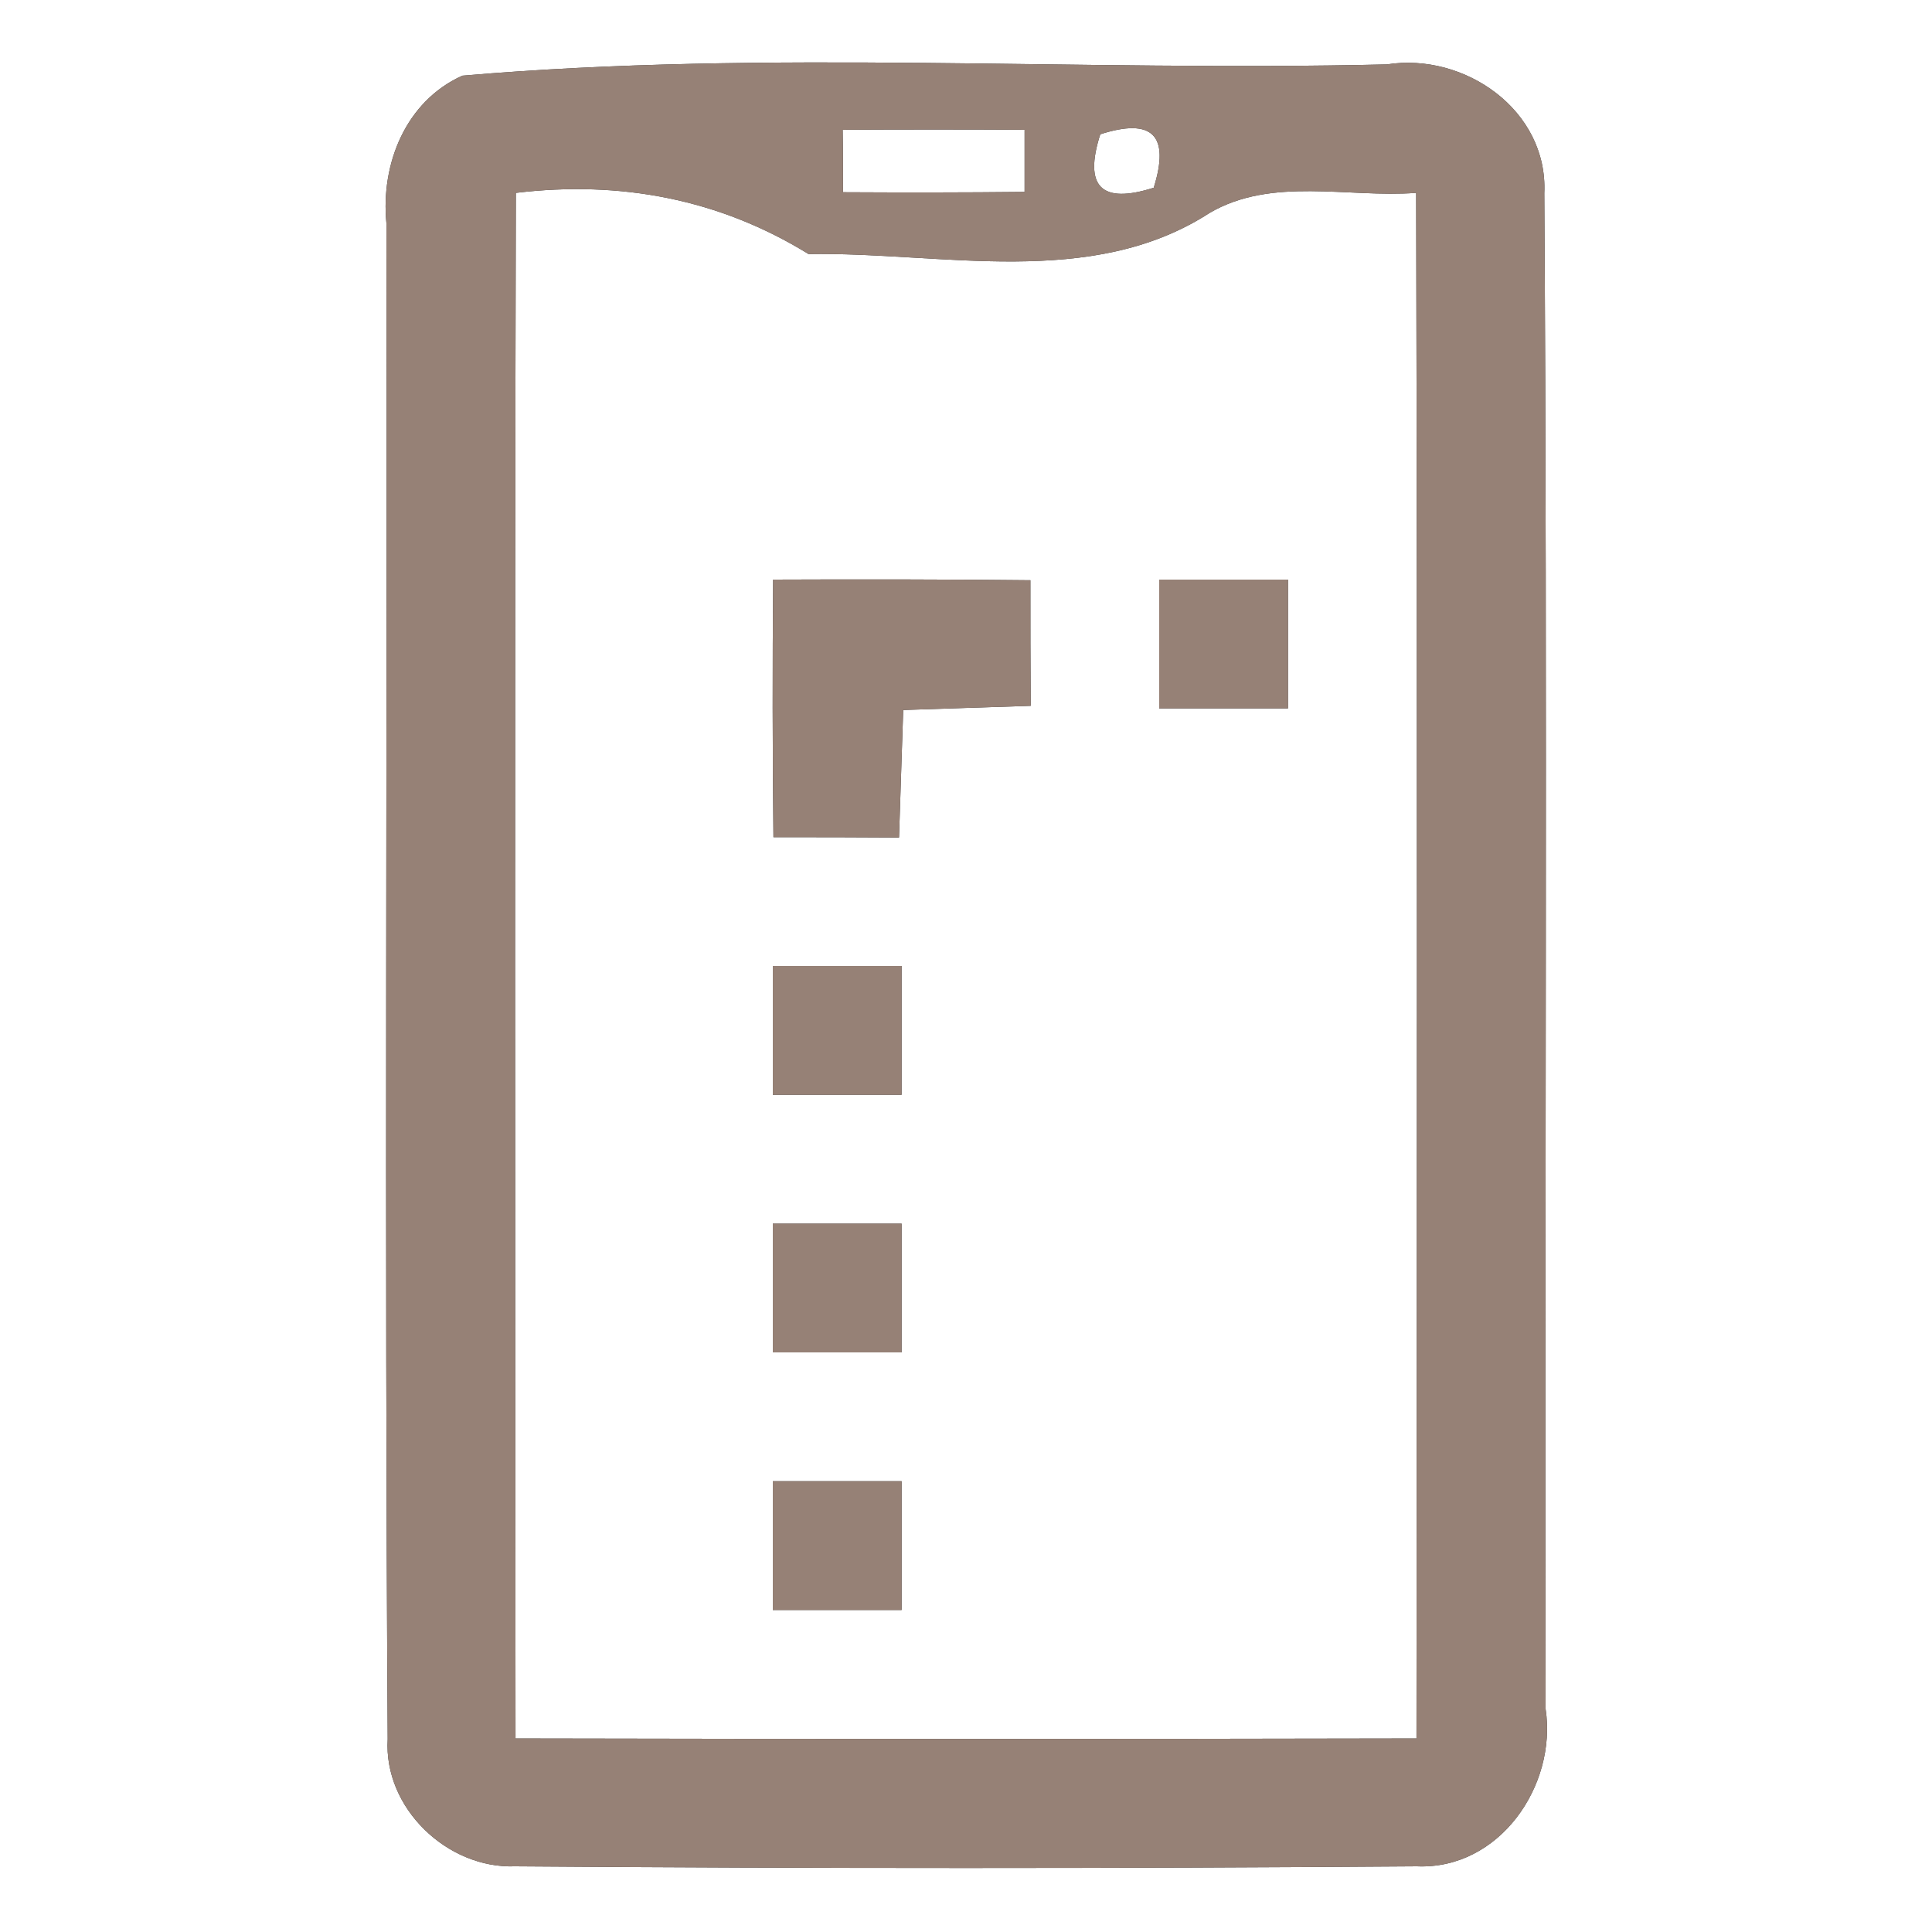 <?xml version="1.0" encoding="UTF-8" ?>
<!DOCTYPE svg PUBLIC "-//W3C//DTD SVG 1.1//EN" "http://www.w3.org/Graphics/SVG/1.1/DTD/svg11.dtd">
<svg width="60pt" height="60pt" viewBox="0 0 60 60" version="1.1" xmlns="http://www.w3.org/2000/svg">
<rect x="0" y="0" width="60" height="60" fill="#333333" stroke="none"/>
<g id="#ffffffff">
<path fill="#ffffff" opacity="1.00" d=" M 0.00 0.00 L 60.00 0.00 L 60.00 60.00 L 0.00 60.00 L 0.00 0.00 M 14.36 2.35 C 12.60 3.14 11.82 5.09 12.00 6.93 C 12.03 22.62 11.94 38.32 12.04 54.01 C 11.91 56.15 13.89 58.04 16.00 57.96 C 25.33 58.03 34.67 58.03 44.00 57.96 C 46.56 58.07 48.36 55.46 48.00 53.07 C 47.97 37.38 48.06 21.68 47.96 6.00 C 48.08 3.42 45.48 1.62 43.07 2.00 C 33.51 2.23 23.86 1.53 14.36 2.35 Z" />
<path fill="#ffffff" opacity="1.00" d=" M 26.17 4.03 C 28.06 4.02 29.94 4.02 31.82 4.03 C 31.82 4.52 31.82 5.48 31.82 5.96 C 29.94 5.98 28.06 5.98 26.18 5.97 C 26.18 5.48 26.18 4.52 26.17 4.03 Z" />
<path fill="#ffffff" opacity="1.00" d=" M 34.17 4.17 C 35.79 3.65 36.34 4.20 35.83 5.83 C 34.20 6.35 33.65 5.80 34.17 4.17 Z" />
<path fill="#ffffff" opacity="1.00" d=" M 16.02 5.99 C 19.26 5.60 22.34 6.18 25.11 7.89 C 29.24 7.82 33.88 9.00 37.57 6.61 C 39.51 5.48 41.85 6.15 43.98 5.99 C 44.02 21.99 44.00 37.99 43.99 53.99 C 34.66 54.01 25.34 54.01 16.01 53.99 C 16.00 37.99 15.98 21.99 16.02 5.99 M 24.01 18.00 C 23.99 20.67 23.99 23.34 24.02 26.00 C 25.32 26.00 26.62 26.00 27.92 26.01 C 27.96 24.69 28.01 23.37 28.05 22.05 C 29.37 22.01 30.69 21.96 32.01 21.92 C 32.00 20.62 32.00 19.32 32.00 18.02 C 29.34 17.99 26.67 17.99 24.01 18.00 M 36.00 18.00 C 36.00 19.33 36.00 20.67 36.00 22.00 C 37.33 22.00 38.67 22.00 40.00 22.00 C 40.00 20.67 40.00 19.33 40.00 18.00 C 38.66 18.00 37.33 18.00 36.00 18.00 M 24.00 30.00 C 24.00 31.33 24.00 32.66 24.00 34.00 C 25.33 34.00 26.66 34.00 28.00 34.00 C 28.00 32.67 28.00 31.34 28.00 30.00 C 26.67 30.00 25.34 30.00 24.00 30.00 M 24.00 38.00 C 24.00 39.33 24.00 40.67 24.00 42.00 C 25.34 42.00 26.67 42.00 28.00 42.00 C 28.00 40.66 28.00 39.33 28.00 38.00 C 26.66 38.00 25.33 38.00 24.00 38.00 M 24.00 46.00 C 24.00 47.33 24.00 48.66 24.00 50.00 C 25.33 50.00 26.66 50.00 28.00 50.00 C 28.00 48.67 28.00 47.33 28.00 46.00 C 26.67 46.00 25.33 46.00 24.00 46.00 Z" />
</g>
<g id="#000000ff">
<path fill="#968176" opacity="1.00" d=" M 14.36 2.35 C 23.86 1.53 33.51 2.23 43.07 2.00 C 45.48 1.62 48.08 3.42 47.96 6.00 C 48.06 21.68 47.97 37.38 48.00 53.07 C 48.36 55.46 46.56 58.07 44.00 57.96 C 34.67 58.03 25.33 58.03 16.00 57.96 C 13.89 58.04 11.91 56.15 12.04 54.01 C 11.94 38.32 12.03 22.62 12.00 6.93 C 11.82 5.09 12.60 3.14 14.36 2.35 M 26.17 4.03 C 26.18 4.52 26.18 5.48 26.18 5.97 C 28.06 5.98 29.94 5.98 31.82 5.96 C 31.82 5.48 31.82 4.52 31.82 4.03 C 29.94 4.02 28.06 4.02 26.17 4.03 M 34.17 4.17 C 33.65 5.80 34.20 6.35 35.83 5.83 C 36.34 4.20 35.79 3.65 34.17 4.17 M 16.02 5.99 C 15.98 21.99 16.00 37.99 16.01 53.99 C 25.34 54.01 34.66 54.01 43.99 53.99 C 44.00 37.99 44.02 21.99 43.98 5.99 C 41.85 6.15 39.51 5.48 37.57 6.61 C 33.88 9.00 29.24 7.82 25.11 7.89 C 22.34 6.18 19.26 5.60 16.02 5.99 Z" />
<path fill="#968176" opacity="1.00" d=" M 24.01 18.00 C 26.67 17.99 29.34 17.99 32.00 18.02 C 32.00 19.32 32.00 20.62 32.01 21.92 C 30.69 21.96 29.37 22.01 28.05 22.05 C 28.01 23.37 27.96 24.69 27.92 26.01 C 26.62 26.00 25.32 26.00 24.02 26.00 C 23.99 23.34 23.99 20.67 24.01 18.00 Z" />
<path fill="#968176" opacity="1.00" d=" M 36.00 18.00 C 37.33 18.00 38.66 18.00 40.00 18.00 C 40.00 19.33 40.00 20.67 40.00 22.00 C 38.67 22.00 37.33 22.00 36.00 22.00 C 36.00 20.67 36.00 19.33 36.00 18.00 Z" />
<path fill="#968176" opacity="1.00" d=" M 24.00 30.00 C 25.34 30.00 26.67 30.00 28.00 30.00 C 28.00 31.34 28.00 32.67 28.00 34.00 C 26.66 34.00 25.33 34.00 24.00 34.00 C 24.00 32.66 24.00 31.33 24.00 30.00 Z" />
<path fill="#968176" opacity="1.00" d=" M 24.00 38.00 C 25.33 38.00 26.66 38.00 28.00 38.00 C 28.00 39.33 28.00 40.66 28.00 42.00 C 26.67 42.00 25.34 42.00 24.00 42.00 C 24.00 40.67 24.00 39.33 24.00 38.00 Z" />
<path fill="#968176" opacity="1.00" d=" M 24.00 46.00 C 25.33 46.00 26.67 46.00 28.00 46.00 C 28.00 47.33 28.00 48.67 28.00 50.00 C 26.66 50.00 25.33 50.00 24.00 50.00 C 24.00 48.66 24.00 47.33 24.00 46.00 Z" />
</g>
</svg>
